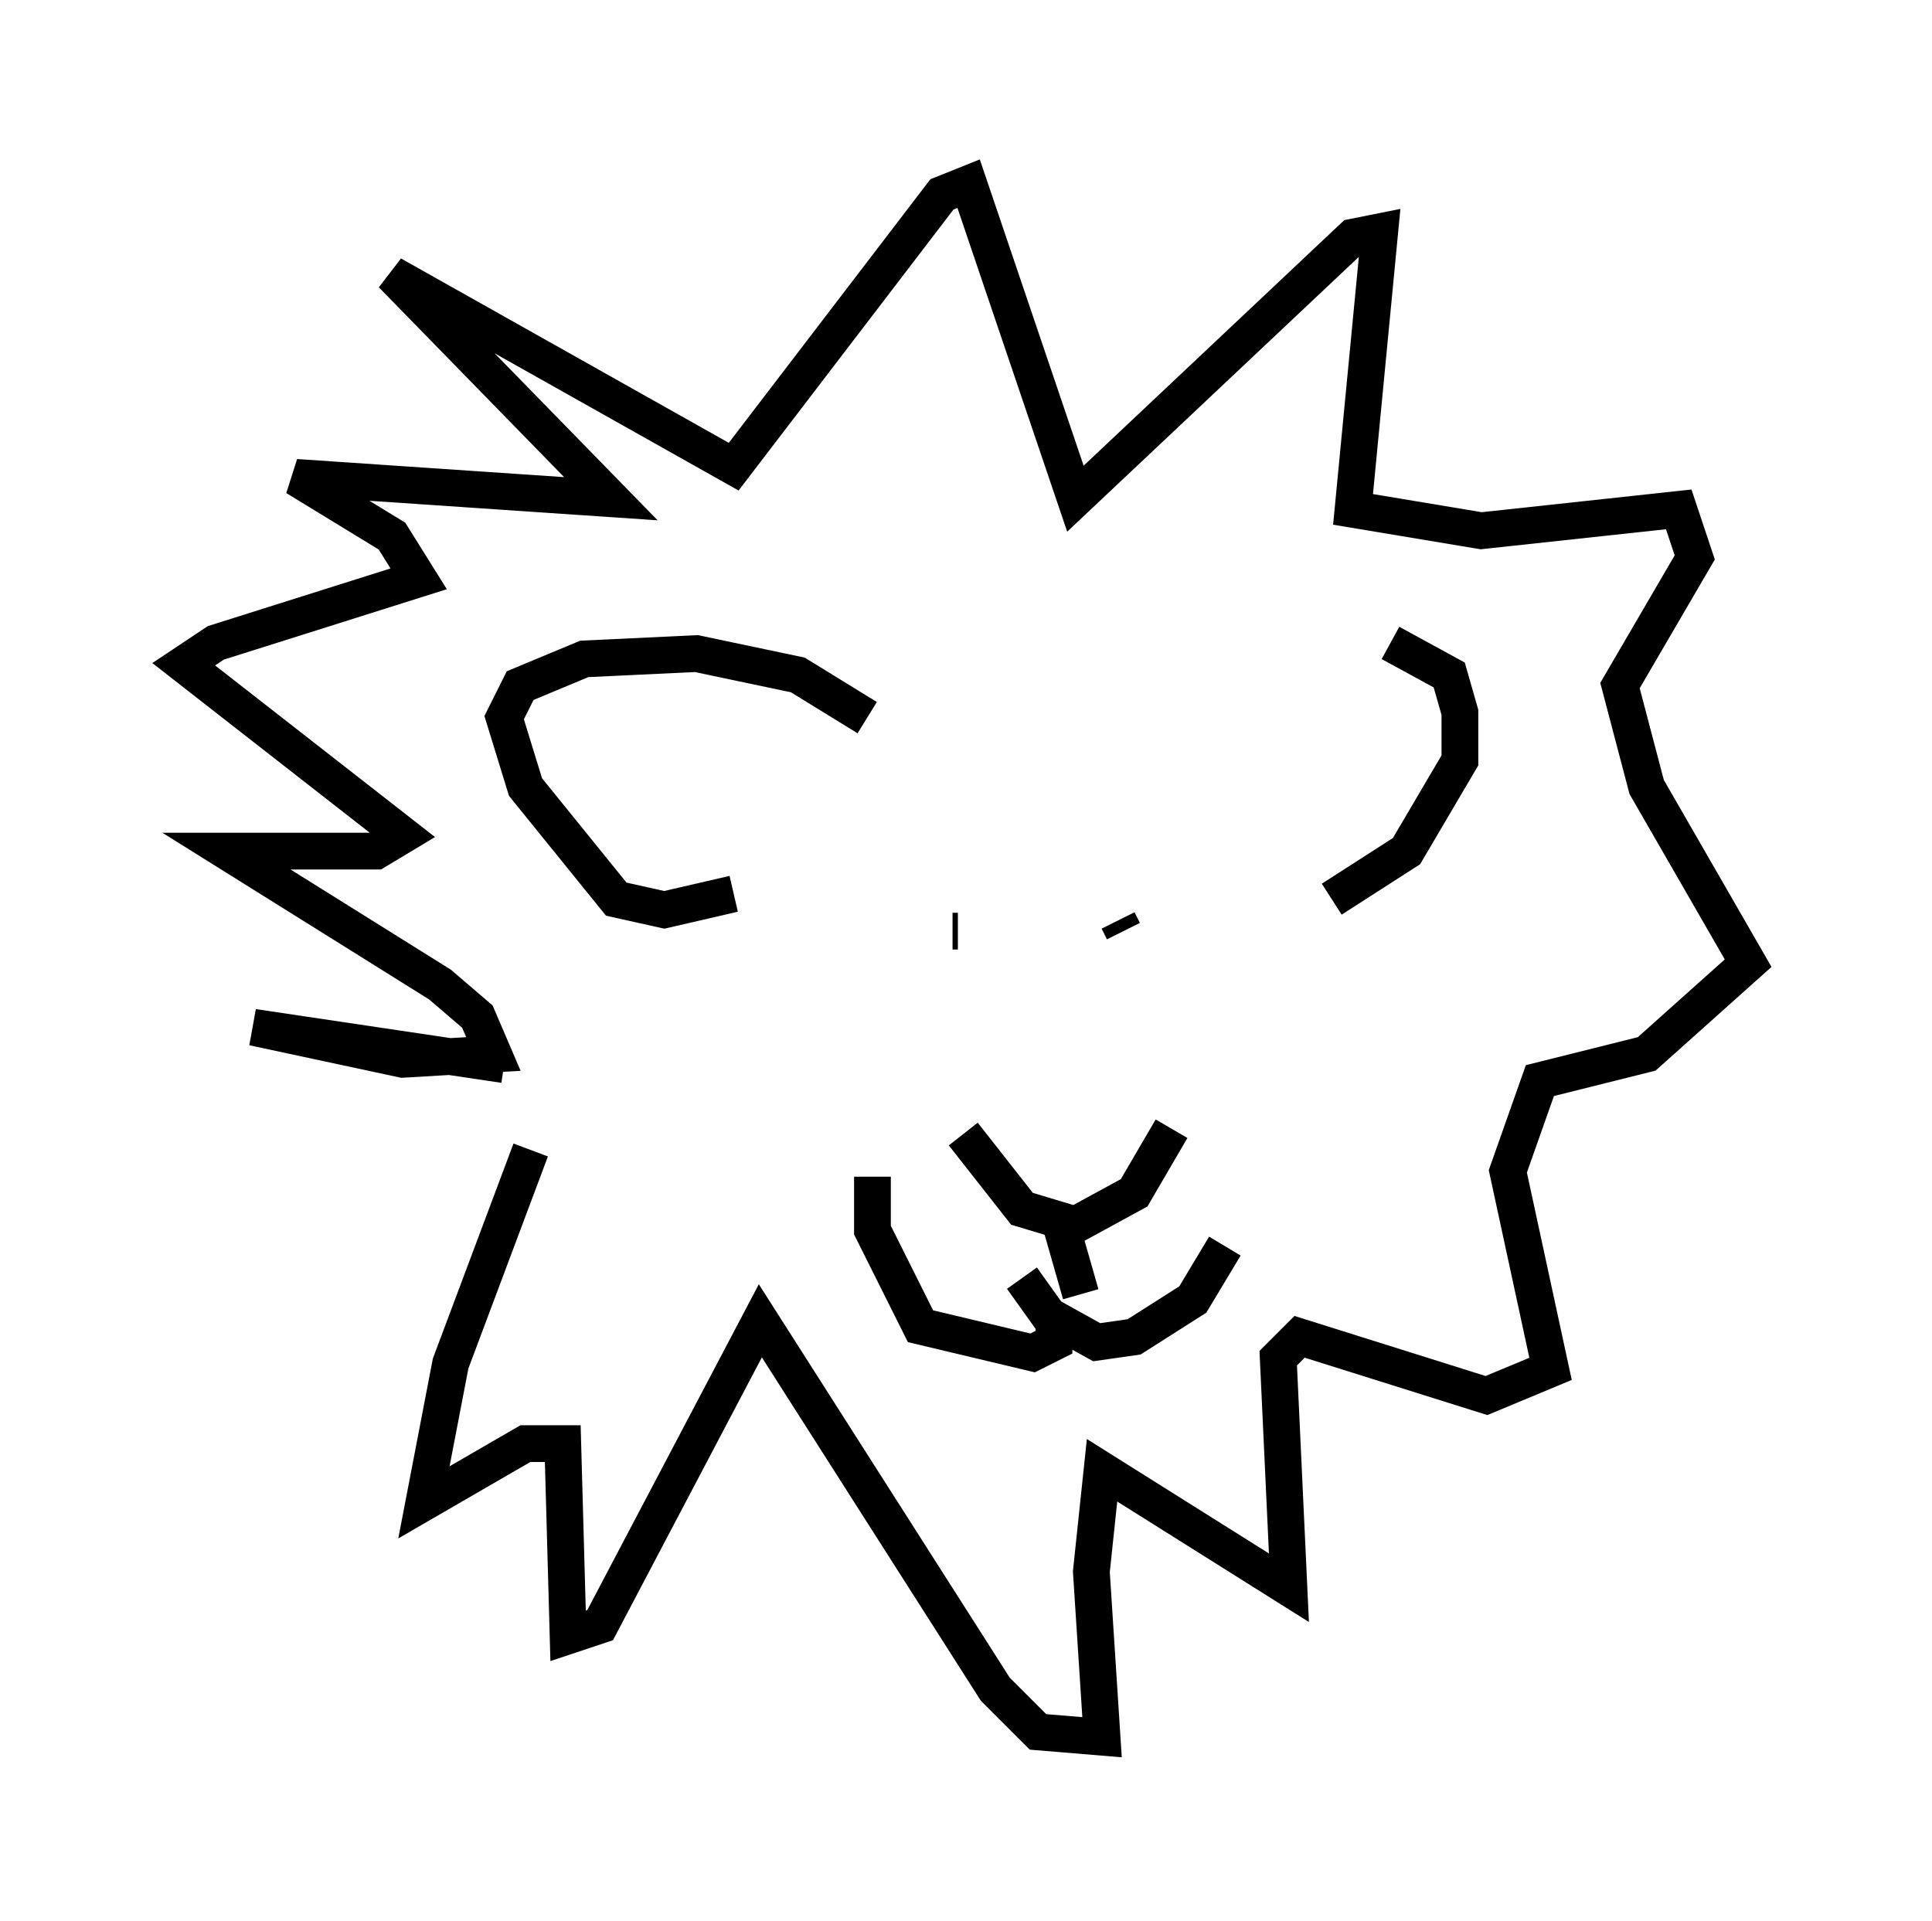<?xml version="1.0" encoding="utf-8" ?>
<svg baseProfile="full" height="52.268" version="1.1" width="52.559" xmlns="http://www.w3.org/2000/svg" xmlns:ev="http://www.w3.org/2001/xml-events" xmlns:xlink="http://www.w3.org/1999/xlink"><defs /><rect fill="white" height="52.268" width="52.559" x="0" y="0" /><path d="M35.067, 18.799 m2.76, -1.307 l1.598, 0.872 0.291, 1.017 l0.0, 1.307 -1.453, 2.469 l-2.034, 1.307 m-12.637, -4.939 l-1.888, -1.162 -2.76, -0.581 l-3.05, 0.145 -1.743, 0.726 l-0.436, 0.872 0.581, 1.888 l2.469, 3.05 1.307, 0.291 l1.888, -0.436 m11.911, 6.391 l-1.017, 1.743 -1.598, 0.872 l-1.453, -0.436 -1.598, -2.034 m2.615, 2.324 l0.581, 2.034 m-15.687, -6.246 l-6.827, -1.017 4.067, 0.872 l2.469, -0.145 -0.436, -1.017 l-1.017, -0.872 -5.81, -3.631 l4.067, 0.0 0.726, -0.436 l-5.955, -4.648 0.872, -0.581 l5.52, -1.743 -0.726, -1.162 l-2.615, -1.598 8.57, 0.581 l-5.955, -6.101 9.296, 5.229 l5.665, -7.408 0.726, -0.291 l2.905, 8.57 7.553, -7.117 l0.726, -0.145 -0.726, 7.553 l3.486, 0.581 5.374, -0.581 l0.436, 1.307 -2.034, 3.486 l0.726, 2.76 2.76, 4.793 l-2.76, 2.469 -2.905, 0.726 l-0.872, 2.469 1.162, 5.374 l-1.743, 0.726 -5.084, -1.598 l-0.581, 0.581 0.291, 6.246 l-5.084, -3.196 -0.291, 2.76 l0.291, 4.503 -1.743, -0.145 l-1.162, -1.162 -6.391, -10.022 l-4.358, 8.279 -0.872, 0.291 l-0.145, -5.229 -1.017, 0.0 l-2.76, 1.598 0.726, -3.777 l2.179, -5.81 m14.235, 4.358 l0.0, 0.872 -0.581, 0.291 l-3.05, -0.726 -1.307, -2.615 l0.0, -1.453 m4.067, 2.76 l0.726, 1.017 1.307, 0.726 l1.017, -0.145 1.598, -1.017 l0.872, -1.453 m-2.905, -8.86 l0.145, 0.291 m-4.503, 0.0 l-0.145, 0.0 " fill="none" stroke="black" stroke-width="1" /></svg>